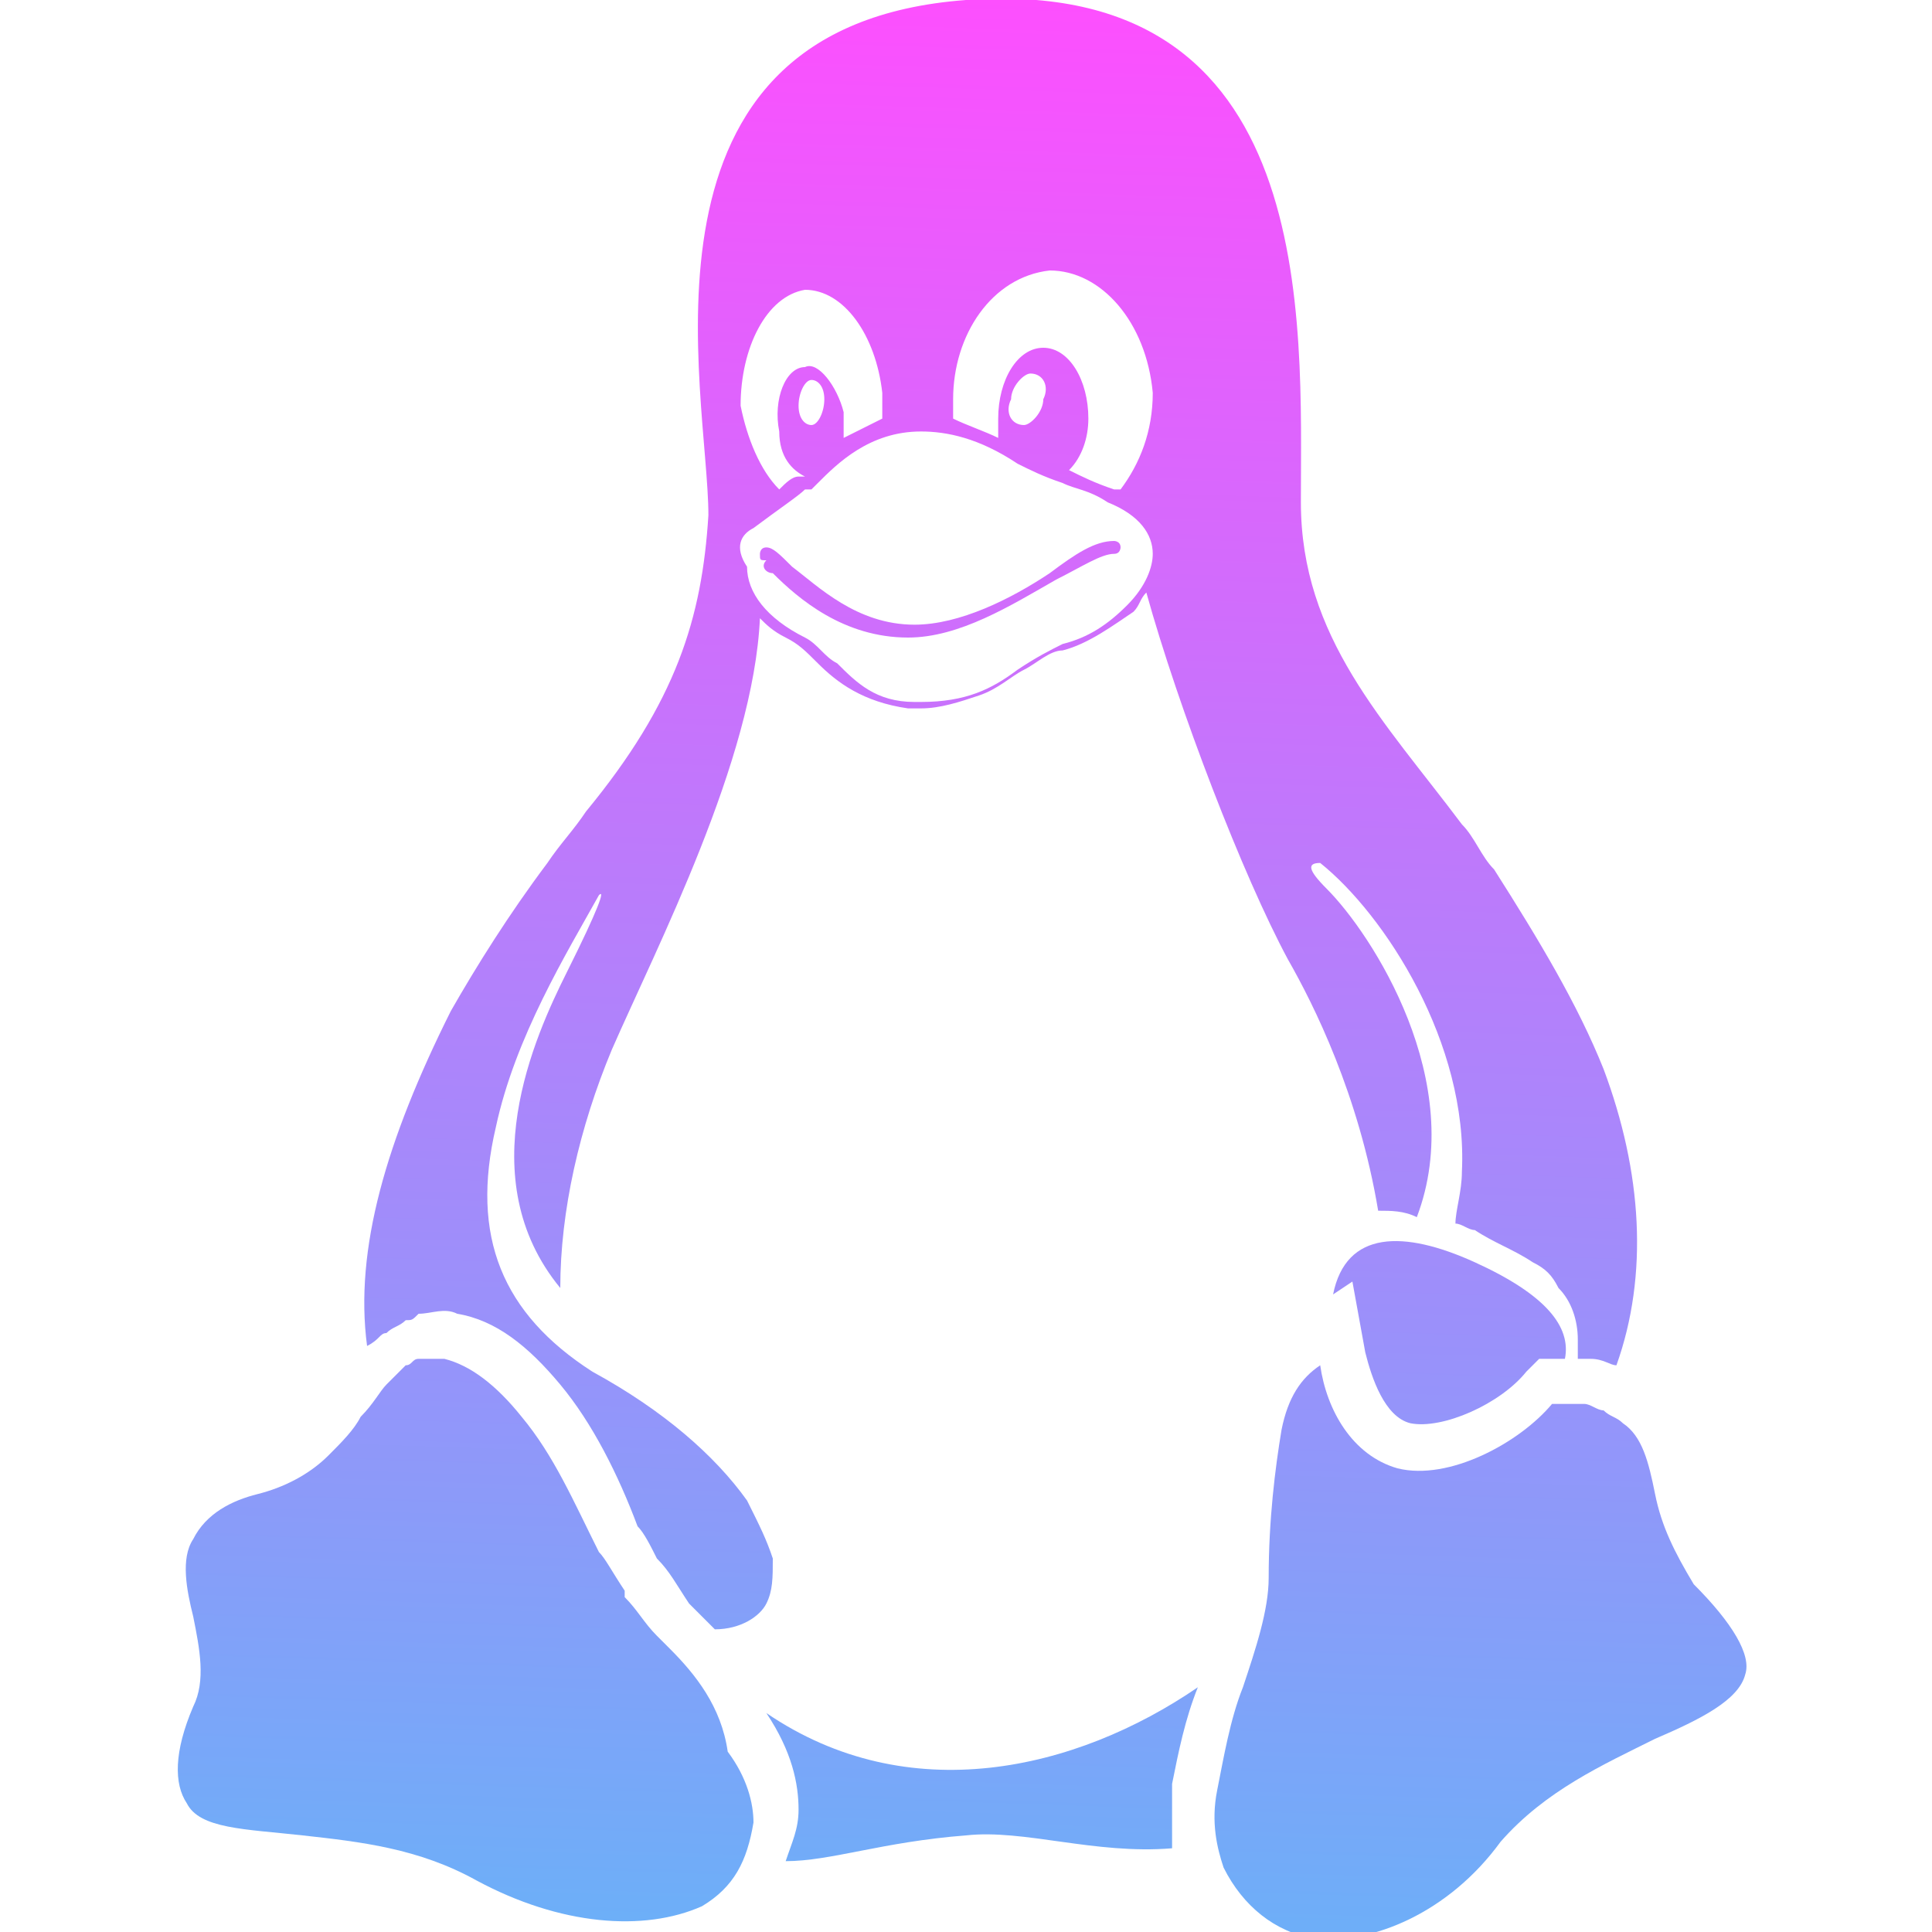 <?xml version="1.0" encoding="utf-8"?>
<!-- Generator: Adobe Illustrator 23.0.1, SVG Export Plug-In . SVG Version: 6.00 Build 0)  -->
<svg version="1.1" id="Ebene_1" xmlns="http://www.w3.org/2000/svg" xmlns:xlink="http://www.w3.org/1999/xlink" x="0px" y="0px"
	 viewBox="0 0 30 30" style="enable-background:new 0 0 30 30;" xml:space="preserve">
<style type="text/css">
	.st0{fill:url(#SVGID_1_);}
	.st1{fill:url(#SVGID_2_);}
	.st2{fill:url(#SVGID_3_);}
	.st3{fill:url(#SVGID_4_);}
	.st4{fill:url(#SVGID_5_);}
	.st5{fill:url(#SVGID_6_);}
</style>
<g>
	<linearGradient id="SVGID_1_" gradientUnits="userSpaceOnUse" x1="14.794" y1="-2.003915e-02" x2="13.776" y2="30.285">
		<stop  offset="0" style="stop-color:#FD4FFE"/>
		<stop  offset="1" style="stop-color:#6BB0F8"/>
	</linearGradient>
	<path class="st0" d="M12,8.9c0.4,0.4,1.1,1,2.1,1c0.8,0,1.6-0.5,2.3-0.9c0.4-0.2,0.7-0.4,0.9-0.4c0.1,0,0.1-0.1,0.1-0.1
		c0-0.1-0.1-0.1-0.1-0.1c-0.3,0-0.6,0.2-1,0.5c-0.6,0.4-1.4,0.8-2.1,0.8c-0.9,0-1.5-0.6-1.9-0.9c-0.2-0.2-0.3-0.3-0.4-0.3
		c-0.1,0-0.1,0.1-0.1,0.1c0,0.1,0,0.1,0.1,0.1C11.8,8.8,11.9,8.9,12,8.9z"/>
	<linearGradient id="SVGID_2_" gradientUnits="userSpaceOnUse" x1="8.311" y1="-0.238" x2="7.292" y2="30.068">
		<stop  offset="0" style="stop-color:#FD4FFE"/>
		<stop  offset="1" style="stop-color:#6BB0F8"/>
	</linearGradient>
	<path class="st1" d="M10.4,25.6l-0.2-0.2c-0.2-0.2-0.3-0.4-0.5-0.6l0-0.1c-0.2-0.3-0.3-0.5-0.4-0.6c-0.4-0.8-0.7-1.5-1.2-2.1
		c-0.4-0.5-0.8-0.8-1.2-0.9c0,0-0.1,0-0.1,0c-0.1,0-0.1,0-0.2,0c0,0-0.1,0-0.1,0c-0.1,0-0.1,0.1-0.2,0.1c-0.1,0.1-0.2,0.2-0.3,0.3
		c-0.1,0.1-0.2,0.3-0.4,0.5c-0.1,0.2-0.3,0.4-0.5,0.6c-0.3,0.3-0.7,0.5-1.1,0.6c-0.4,0.1-0.8,0.3-1,0.7c-0.2,0.3-0.1,0.8,0,1.2
		c0.1,0.5,0.2,1,0,1.4c-0.3,0.7-0.3,1.2-0.1,1.5c0.2,0.4,0.9,0.4,1.8,0.5c0.9,0.1,1.8,0.2,2.7,0.7c1.3,0.7,2.6,0.8,3.5,0.4
		c0.5-0.3,0.7-0.7,0.8-1.3c0-0.3-0.1-0.7-0.4-1.1C11.2,26.5,10.8,26,10.4,25.6z"/>
	<linearGradient id="SVGID_3_" gradientUnits="userSpaceOnUse" x1="23.835" y1="0.284" x2="22.816" y2="30.589">
		<stop  offset="0" style="stop-color:#FD4FFE"/>
		<stop  offset="1" style="stop-color:#6BB0F8"/>
	</linearGradient>
	<path class="st2" d="M25.7,23.2c-0.1-0.5-0.2-0.9-0.5-1.1c-0.1-0.1-0.2-0.1-0.3-0.2c-0.1,0-0.2-0.1-0.3-0.1c-0.1,0-0.2,0-0.3,0
		l-0.2,0c-0.5,0.6-1.6,1.2-2.4,1c-0.7-0.2-1.1-0.9-1.2-1.6c-0.3,0.2-0.5,0.5-0.6,1c-0.1,0.6-0.2,1.4-0.2,2.3c0,0.5-0.2,1.1-0.4,1.7
		c-0.2,0.5-0.3,1.1-0.4,1.6c-0.1,0.5,0,0.9,0.1,1.2c0.3,0.6,0.8,1,1.4,1.1c0.9,0.1,2.1-0.4,2.9-1.5c0.7-0.8,1.6-1.2,2.4-1.6l0,0
		c0.7-0.3,1.3-0.6,1.4-1c0.1-0.3-0.2-0.8-0.8-1.4C26,24.1,25.8,23.7,25.7,23.2z"/>
	<g>
		<linearGradient id="SVGID_4_" gradientUnits="userSpaceOnUse" x1="23.166" y1="0.261" x2="22.147" y2="30.567">
			<stop  offset="0" style="stop-color:#FD4FFE"/>
			<stop  offset="1" style="stop-color:#6BB0F8"/>
		</linearGradient>
		<path class="st3" d="M22.9,19.6c-1.1-0.5-2-0.5-2.2,0.5l0.3-0.2l0.2,1.1c0.1,0.4,0.3,1,0.7,1.1c0.5,0.1,1.4-0.3,1.8-0.8l0.2-0.2
			l0.4,0C24.4,20.6,24,20.1,22.9,19.6z"/>
		<linearGradient id="SVGID_5_" gradientUnits="userSpaceOnUse" x1="16.258" y1="1.709160e-02" x2="15.24" y2="30.323">
			<stop  offset="0" style="stop-color:#FD4FFE"/>
			<stop  offset="1" style="stop-color:#6BB0F8"/>
		</linearGradient>
		<path class="st4" d="M6,20.7c0.1-0.1,0.2-0.1,0.3-0.2c0.1,0,0.1,0,0.2-0.1c0.2,0,0.4-0.1,0.6,0c0.6,0.1,1.1,0.5,1.6,1.1
			c0.5,0.6,0.9,1.4,1.2,2.2c0.1,0.1,0.2,0.3,0.3,0.5c0.2,0.2,0.3,0.4,0.5,0.7l0.2,0.2c0.1,0.1,0.1,0.1,0.2,0.2
			c0.4,0,0.7-0.2,0.8-0.4c0.1-0.2,0.1-0.4,0.1-0.7c-0.1-0.3-0.2-0.5-0.4-0.9c-0.5-0.7-1.3-1.4-2.4-2c-1.4-0.9-1.9-2.1-1.5-3.8
			c0.3-1.4,1.1-2.7,1.6-3.6c0.1-0.1,0,0.2-0.5,1.2c-0.5,1-1.5,3.2-0.1,4.9c0-1.2,0.3-2.5,0.8-3.7c0.7-1.6,2.2-4.5,2.3-6.7
			c0.1,0.1,0.2,0.2,0.4,0.3c0.2,0.1,0.3,0.2,0.5,0.4c0.3,0.3,0.7,0.6,1.4,0.7c0.1,0,0.1,0,0.2,0c0.3,0,0.6-0.1,0.9-0.2
			c0.3-0.1,0.5-0.3,0.7-0.4c0.2-0.1,0.4-0.3,0.6-0.3c0.4-0.1,0.8-0.4,1.1-0.6c0.1-0.1,0.1-0.2,0.2-0.3c0.5,1.8,1.5,4.4,2.2,5.7
			c0.4,0.7,1.1,2.1,1.4,3.9c0.2,0,0.4,0,0.6,0.1c0.8-2.1-0.7-4.4-1.4-5.1l0,0c-0.3-0.3-0.3-0.4-0.1-0.4c1,0.8,2.3,2.8,2.2,4.8
			c0,0.3-0.1,0.6-0.1,0.8c0.1,0,0.2,0.1,0.3,0.1c0.3,0.2,0.6,0.3,0.9,0.5c0.2,0.1,0.3,0.2,0.4,0.4c0,0,0,0,0,0
			c0.2,0.2,0.3,0.5,0.3,0.8c0,0,0,0,0,0.1c0,0.1,0,0.1,0,0.2c0.1,0,0.1,0,0.2,0c0.2,0,0.3,0.1,0.4,0.1c0.5-1.4,0.4-3-0.2-4.6
			c-0.4-1-1-2-1.7-3.1c-0.2-0.2-0.3-0.5-0.5-0.7c-1.2-1.6-2.5-2.9-2.5-5C20.2,5,20.5-0.4,15,0c-5.4,0.4-4,6.1-4,8
			c-0.1,1.6-0.5,2.9-1.9,4.6c-0.2,0.3-0.4,0.5-0.6,0.8C7.9,14.2,7.4,15,7,15.7c-1,2-1.5,3.7-1.3,5.2C5.9,20.8,5.9,20.7,6,20.7z
			 M16.3,4.2c0.8,0,1.5,0.8,1.6,1.9c0,0.6-0.2,1.1-0.5,1.5c0,0-0.1,0-0.1,0c-0.3-0.1-0.5-0.2-0.7-0.3c0.2-0.2,0.3-0.5,0.3-0.8
			c0-0.6-0.3-1.1-0.7-1.1c-0.4,0-0.7,0.5-0.7,1.1c0,0.1,0,0.2,0,0.3c-0.2-0.1-0.5-0.2-0.7-0.3c0-0.1,0-0.2,0-0.3
			C14.8,5.2,15.4,4.3,16.3,4.2z M16.2,6.2c0,0.2-0.2,0.4-0.3,0.4c-0.2,0-0.3-0.2-0.2-0.4c0-0.2,0.2-0.4,0.3-0.4
			C16.2,5.8,16.3,6,16.2,6.2z M12.5,4.5c0.6,0,1.1,0.7,1.2,1.6c0,0.1,0,0.3,0,0.4c-0.2,0.1-0.4,0.2-0.6,0.3c0-0.1,0-0.2,0-0.4
			C13,6,12.7,5.6,12.5,5.7c-0.3,0-0.5,0.5-0.4,1c0,0.4,0.2,0.6,0.4,0.7c0,0,0,0,0,0c0,0,0,0-0.1,0c-0.1,0-0.2,0.1-0.3,0.2
			c-0.3-0.3-0.5-0.8-0.6-1.3C11.5,5.4,11.9,4.6,12.5,4.5z M12.8,6.2c0,0.2-0.1,0.4-0.2,0.4c-0.1,0-0.2-0.1-0.2-0.3
			c0-0.2,0.1-0.4,0.2-0.4C12.7,5.9,12.8,6,12.8,6.2z M11.7,8.2c0.4-0.3,0.7-0.5,0.8-0.6c0,0,0.1,0,0.1,0l0,0l0,0
			c0,0,0.1-0.1,0.1-0.1c0.3-0.3,0.8-0.8,1.6-0.8c0.4,0,0.9,0.1,1.5,0.5c0.2,0.1,0.4,0.2,0.7,0.3c0.2,0.1,0.4,0.1,0.7,0.3l0,0
			c0.5,0.2,0.7,0.5,0.7,0.8c0,0.2-0.1,0.5-0.4,0.8c-0.3,0.3-0.6,0.5-1,0.6c-0.2,0.1-0.4,0.2-0.7,0.4c-0.4,0.3-0.8,0.5-1.5,0.5
			c0,0-0.1,0-0.1,0l0,0c-0.6,0-0.9-0.3-1.2-0.6c-0.2-0.1-0.3-0.3-0.5-0.4l0,0c-0.6-0.3-0.9-0.7-0.9-1.1C11.4,8.5,11.5,8.3,11.7,8.2z
			"/>
		<linearGradient id="SVGID_6_" gradientUnits="userSpaceOnUse" x1="16.15" y1="2.551642e-02" x2="15.131" y2="30.331">
			<stop  offset="0" style="stop-color:#FD4FFE"/>
			<stop  offset="1" style="stop-color:#6BB0F8"/>
		</linearGradient>
		<path class="st5" d="M18.2,27.7c0.1-0.5,0.2-1,0.4-1.5c-1.9,1.3-4.5,1.9-6.7,0.4c0,0,0,0,0,0c0.4,0.6,0.5,1.1,0.5,1.5
			c0,0.3-0.1,0.5-0.2,0.8c0.7,0,1.5-0.3,2.8-0.4c0.9-0.1,2,0.3,3.2,0.2C18.2,28.4,18.2,28.1,18.2,27.7z"/>
	</g>
</g>
</svg>
